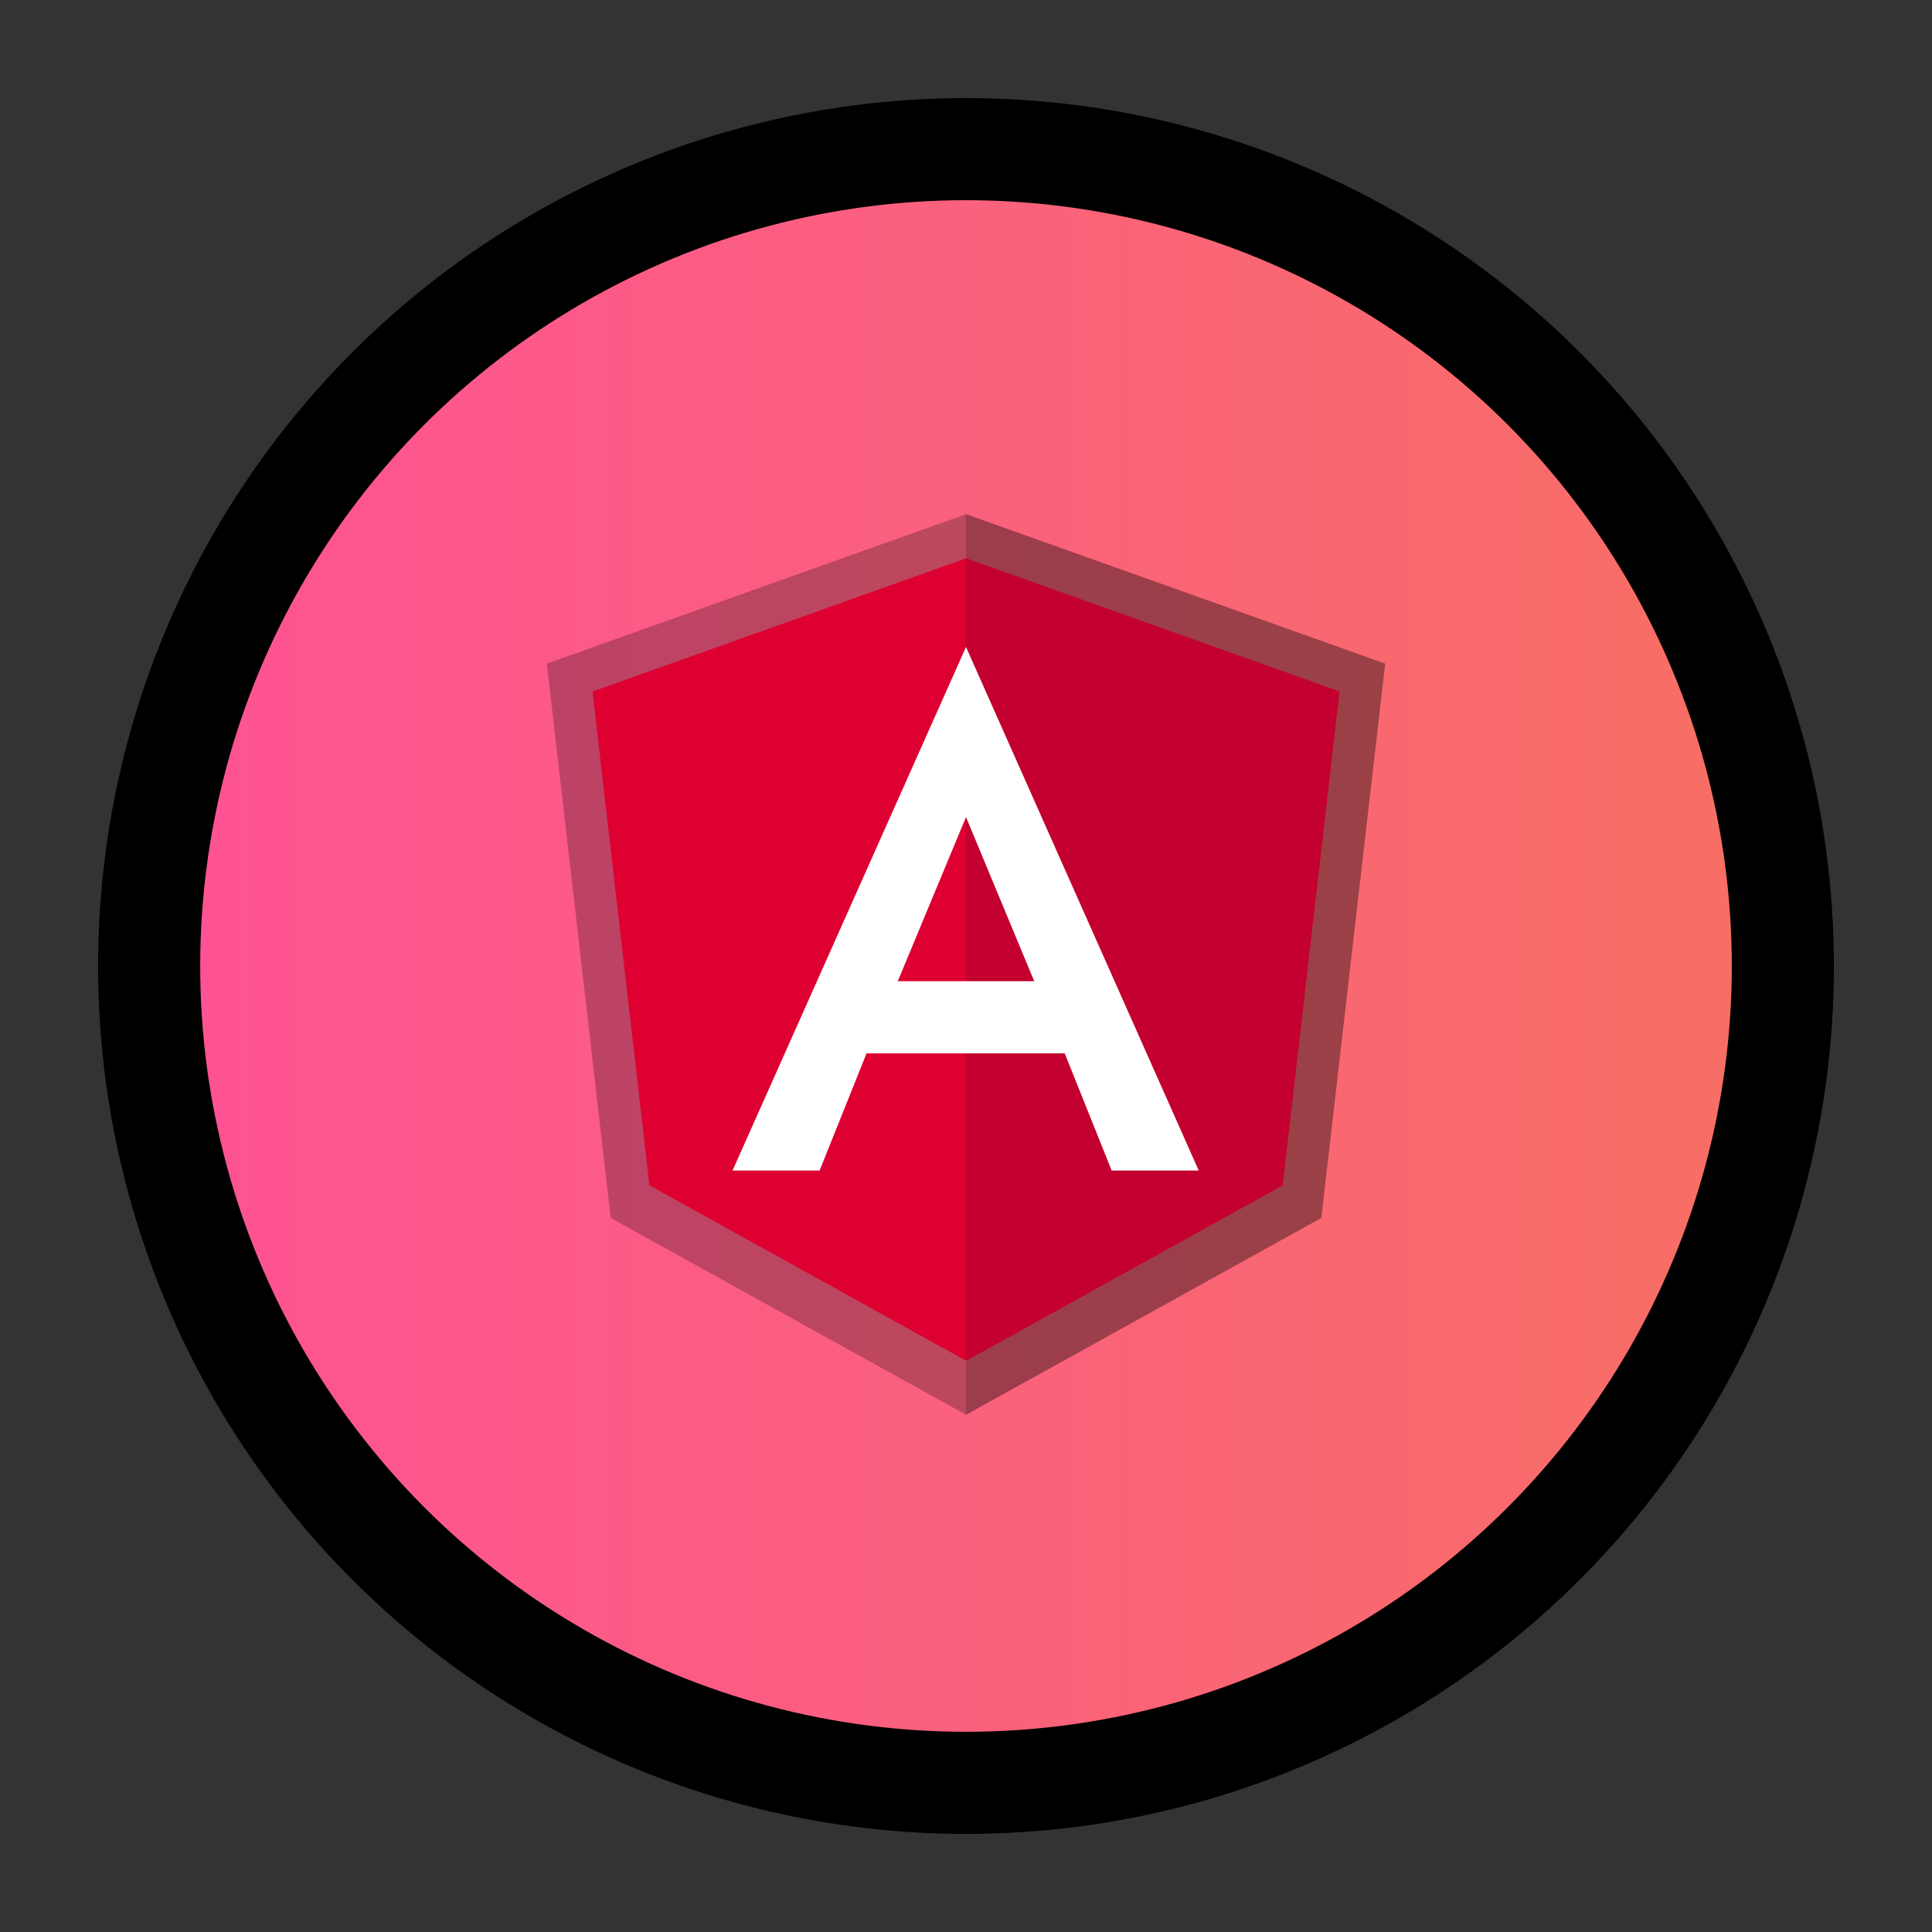 <?xml version="1.0" encoding="UTF-8" standalone="no"?>
<svg
   xmlns:dc="http://purl.org/dc/elements/1.1/"
   xmlns:cc="http://creativecommons.org/ns#"
   xmlns:rdf="http://www.w3.org/1999/02/22-rdf-syntax-ns#"
   xmlns:svg="http://www.w3.org/2000/svg"
   xmlns="http://www.w3.org/2000/svg"
   xmlns:sodipodi="http://sodipodi.sourceforge.net/DTD/sodipodi-0.dtd"
   xmlns:inkscape="http://www.inkscape.org/namespaces/inkscape"
   width="40"
   height="40"
   version="1.1"
   id="svg3865"
   sodipodi:docname="pluginLogo.svg"
   inkscape:version="0.92.4 (5da689c313, 2019-01-14)">
  <rect width="100%" height="100%" fill="#333333" stroke="none"/>
  <sodipodi:namedview
     pagecolor="#ffffff"
     bordercolor="#666666"
     borderopacity="1"
     objecttolerance="10"
     gridtolerance="10"
     guidetolerance="10"
     inkscape:pageopacity="0"
     inkscape:pageshadow="2"
     inkscape:window-width="3840"
     inkscape:window-height="2081"
     id="namedview3867"
     showgrid="true"
     showguides="true"
     inkscape:zoom="45.254834"
     inkscape:cx="10.371057"
     inkscape:cy="18.350587"
     inkscape:window-x="-9"
     inkscape:window-y="-9"
     inkscape:window-maximized="1"
     inkscape:current-layer="svg3865">
    <inkscape:grid
       type="xygrid"
       id="grid4031" />
  </sodipodi:namedview>
  <defs
     id="defs3860">
    <linearGradient
       y2="3"
       x2="37"
       y1="3"
       x1="3"
       id="circle_bg_gradient"
       gradientUnits="userSpaceOnUse">
      <stop
         offset="0"
         stop-color="#fe5196"
         id="stop3855" />
      <stop
         offset="1"
         stop-color="#f77062"
         id="stop3857" />
    </linearGradient>
    <linearGradient
       gradientUnits="userSpaceOnUse"
       y2="3"
       x2="37"
       y1="3"
       x1="3"
       id="circle_bg_gradient-8">
      <stop
         offset="0"
         stop-color="#fe5196"
         id="stop3888" />
      <stop
         offset="1"
         stop-color="#f77062"
         id="stop3890" />
    </linearGradient>
  </defs>
  <g
     id="g3863"
     transform="matrix(1.057,0,0,1.057,-1.14,-1.14)">
    <circle
       id="svg_1"
       r="16"
       cy="20"
       cx="20"
       style="fill:url(#circle_bg_gradient);fill-opacity:1;stroke:#000000;stroke-width:2" />
  </g>
  <g
     transform="matrix(1.251,0,0,1.251,9.992,9.96)"
     class="currentLayer"
     id="g3979">
    <title
       id="title3969">Layer 1</title>
    <g
       style="opacity:0.5;fill:#000000;fill-opacity:1"
       class=""
       id="svg_5">
      <polygon
         style="opacity:0.5;fill:#000000;fill-opacity:1"
         points="1.063,3.022 2.12,12.195 8,15.452 13.88,12.195 14.937,3.022 8,0.548 "
         id="svg_7" />
      <polygon
         style="opacity:0.5;fill:#000000;fill-opacity:1"
         points="8,2.202 8,2.195 8,9.743 8,15.452 13.88,12.195 14.937,3.022 8,0.548 "
         id="svg_9" />
      <path
         style="opacity:0.5;fill:#000000;fill-opacity:1"
         inkscape:connector-curvature="0"
         d="M 8,2.195 3.663,11.919 h 1.617 L 6.152,9.743 h 3.681 l 0.872,2.176 h 1.617 z m 1.267,6.207 h -2.533 l 1.267,-3.048 z"
         id="svg_11" />
    </g>
    <g
       style="fill:none"
       id="svg_1-9"
       class="">
      <polygon
         style="fill:#dd0031"
         points="1.819,3.483 2.761,11.656 8,14.558 13.239,11.656 14.181,3.483 8,1.279 "
         id="svg_2" />
      <polygon
         style="fill:#c3002f"
         points="8,2.752 8,2.746 8,9.472 8,14.558 13.239,11.656 14.181,3.483 8,1.279 "
         id="svg_3" />
      <path
         style="fill:#ffffff"
         inkscape:connector-curvature="0"
         d="m 8,2.746 -3.864,8.665 h 1.441 l 0.777,-1.939 h 3.28 l 0.777,1.939 h 1.441 z M 9.129,8.277 H 6.871 L 8,5.561 Z"
         id="svg_4" />
    </g>
  </g>
</svg>
